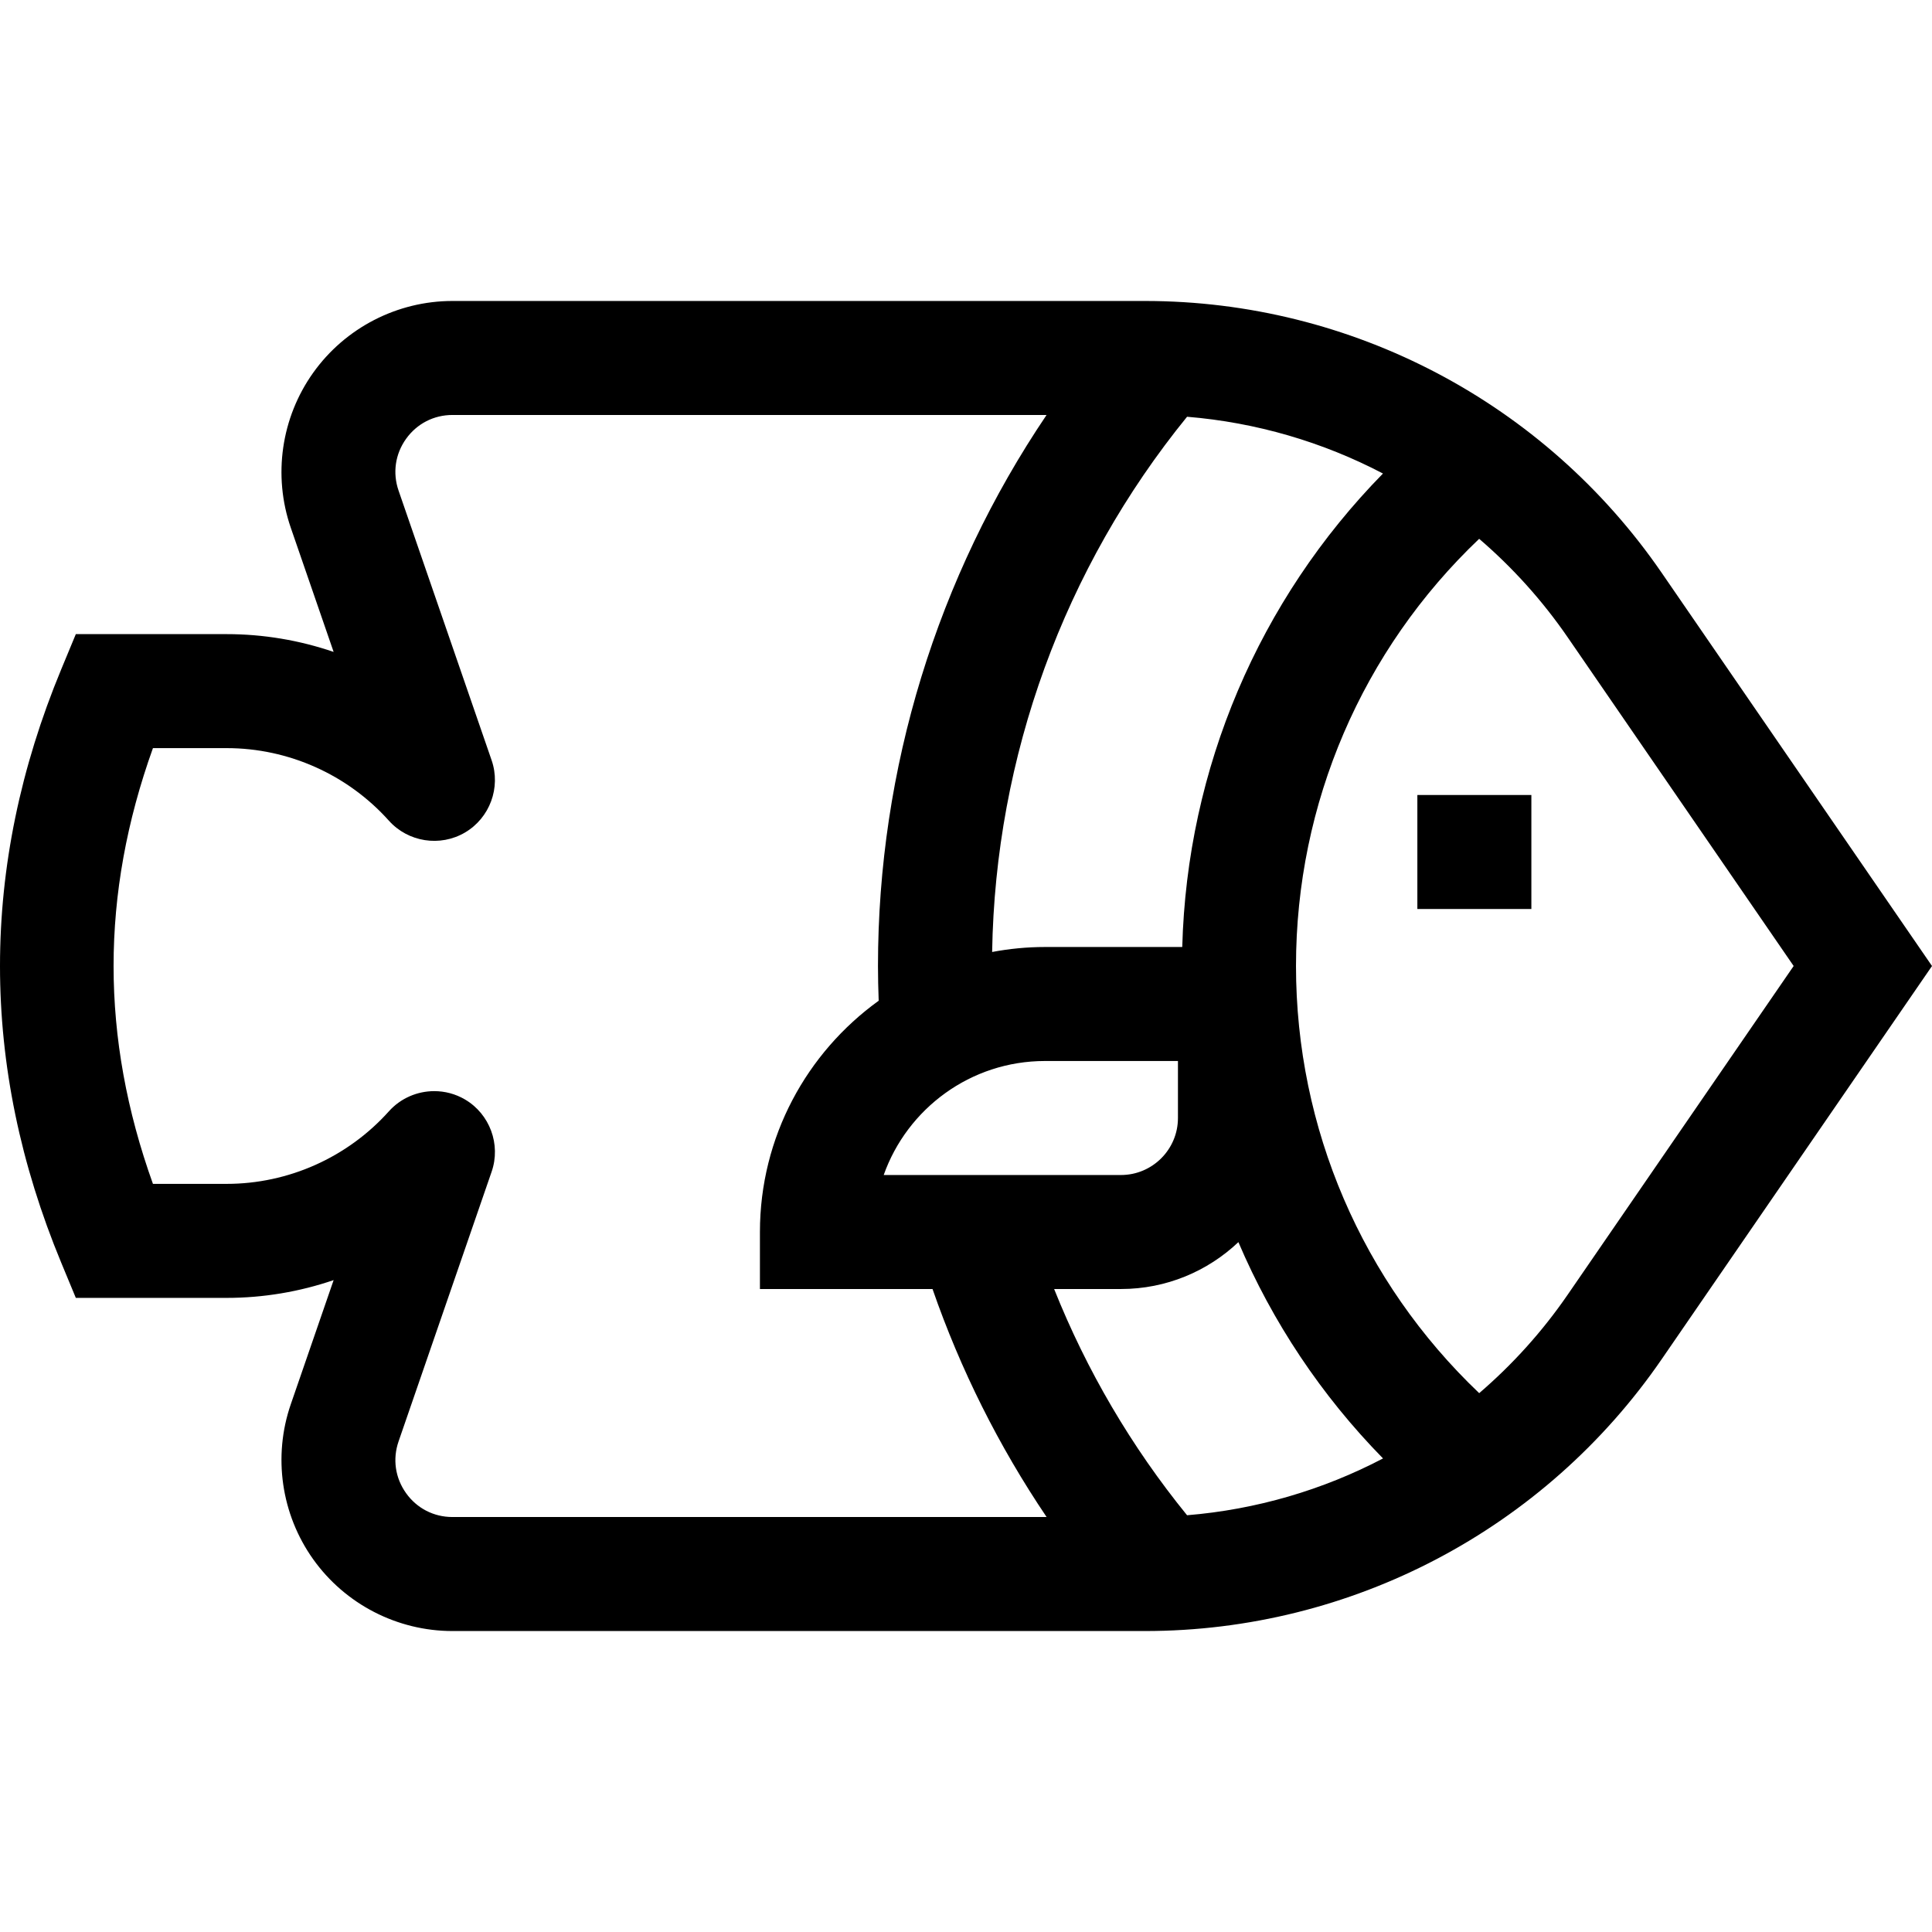 <svg id="Capa_1" enable-background="new 0 0 508.397 508.397" height="512" viewBox="0 0 508.397 508.397" width="512" xmlns="http://www.w3.org/2000/svg"><g><path d="m437.258 150.722c-30.789-44.785-81.618-71.522-135.967-71.522h-182.231c-14.519 0-28.217 7.059-36.644 18.881-8.428 11.822-10.631 27.074-5.896 40.798l11.272 32.668c-8.981-3.066-18.486-4.68-28.154-4.68h-39.684l-3.838 9.253c-21.488 51.811-21.488 104.35 0 156.16l3.838 9.253h39.685c9.668 0 19.173-1.613 28.154-4.68l-11.272 32.667c-4.735 13.724-2.532 28.976 5.896 40.798 8.427 11.822 22.125 18.881 36.644 18.881h182.231c54.349 0 105.178-26.737 135.967-71.522l71.14-103.477zm-159.867 188.477h17.58c11.962 0 22.839-4.7 30.907-12.339 8.959 21.016 21.793 40.334 38.06 56.923-15.857 8.307-33.368 13.451-51.568 14.947-14.697-18.071-26.448-38.162-34.979-59.531zm-2.419-60h35v15c0 8.271-6.729 15-15 15h-62.43c6.19-17.461 22.873-30 42.43-30zm36.133-30h-36.134c-4.748 0-9.388.463-13.894 1.311.827-51.434 18.919-101.041 51.294-140.843 18.194 1.495 35.7 6.637 51.553 14.94-32.664 33.305-51.568 77.573-52.819 124.592zm-204.26 143.705c-2.851-4-3.567-8.956-1.965-13.6l24.493-70.979c2.472-7.172-.479-15.165-7.018-19.006-2.515-1.477-5.306-2.192-8.078-2.192-4.44 0-8.83 1.835-11.944 5.313-10.874 12.132-26.436 19.091-42.694 19.091h-19.392c-13.81-38.487-13.81-76.179 0-114.666h19.392c16.26 0 31.82 6.958 42.691 19.087 5.063 5.653 13.484 6.966 20.025 3.124 6.538-3.841 9.489-11.834 7.016-19.01l-24.491-70.975c-1.603-4.644-.886-9.6 1.965-13.6 2.852-4 7.304-6.294 12.215-6.294h156.34c-28.771 42.607-44.363 93.069-44.363 145 0 3.053.075 6.099.184 9.141-18.906 13.63-31.249 35.824-31.249 60.859v15h45.419c7.339 21.152 17.414 41.328 30.02 59.999h-156.351c-4.912.002-9.364-2.292-12.215-6.292zm305.692-52.224c-6.689 9.73-14.544 18.406-23.293 25.921-30.757-29.256-48.208-69.643-48.208-112.411 0-42.779 17.445-83.147 48.199-112.401 8.752 7.516 16.61 16.196 23.302 25.929l59.454 86.481z"/><path d="m372.972 209.199h30v30h-30z"/></g></svg>